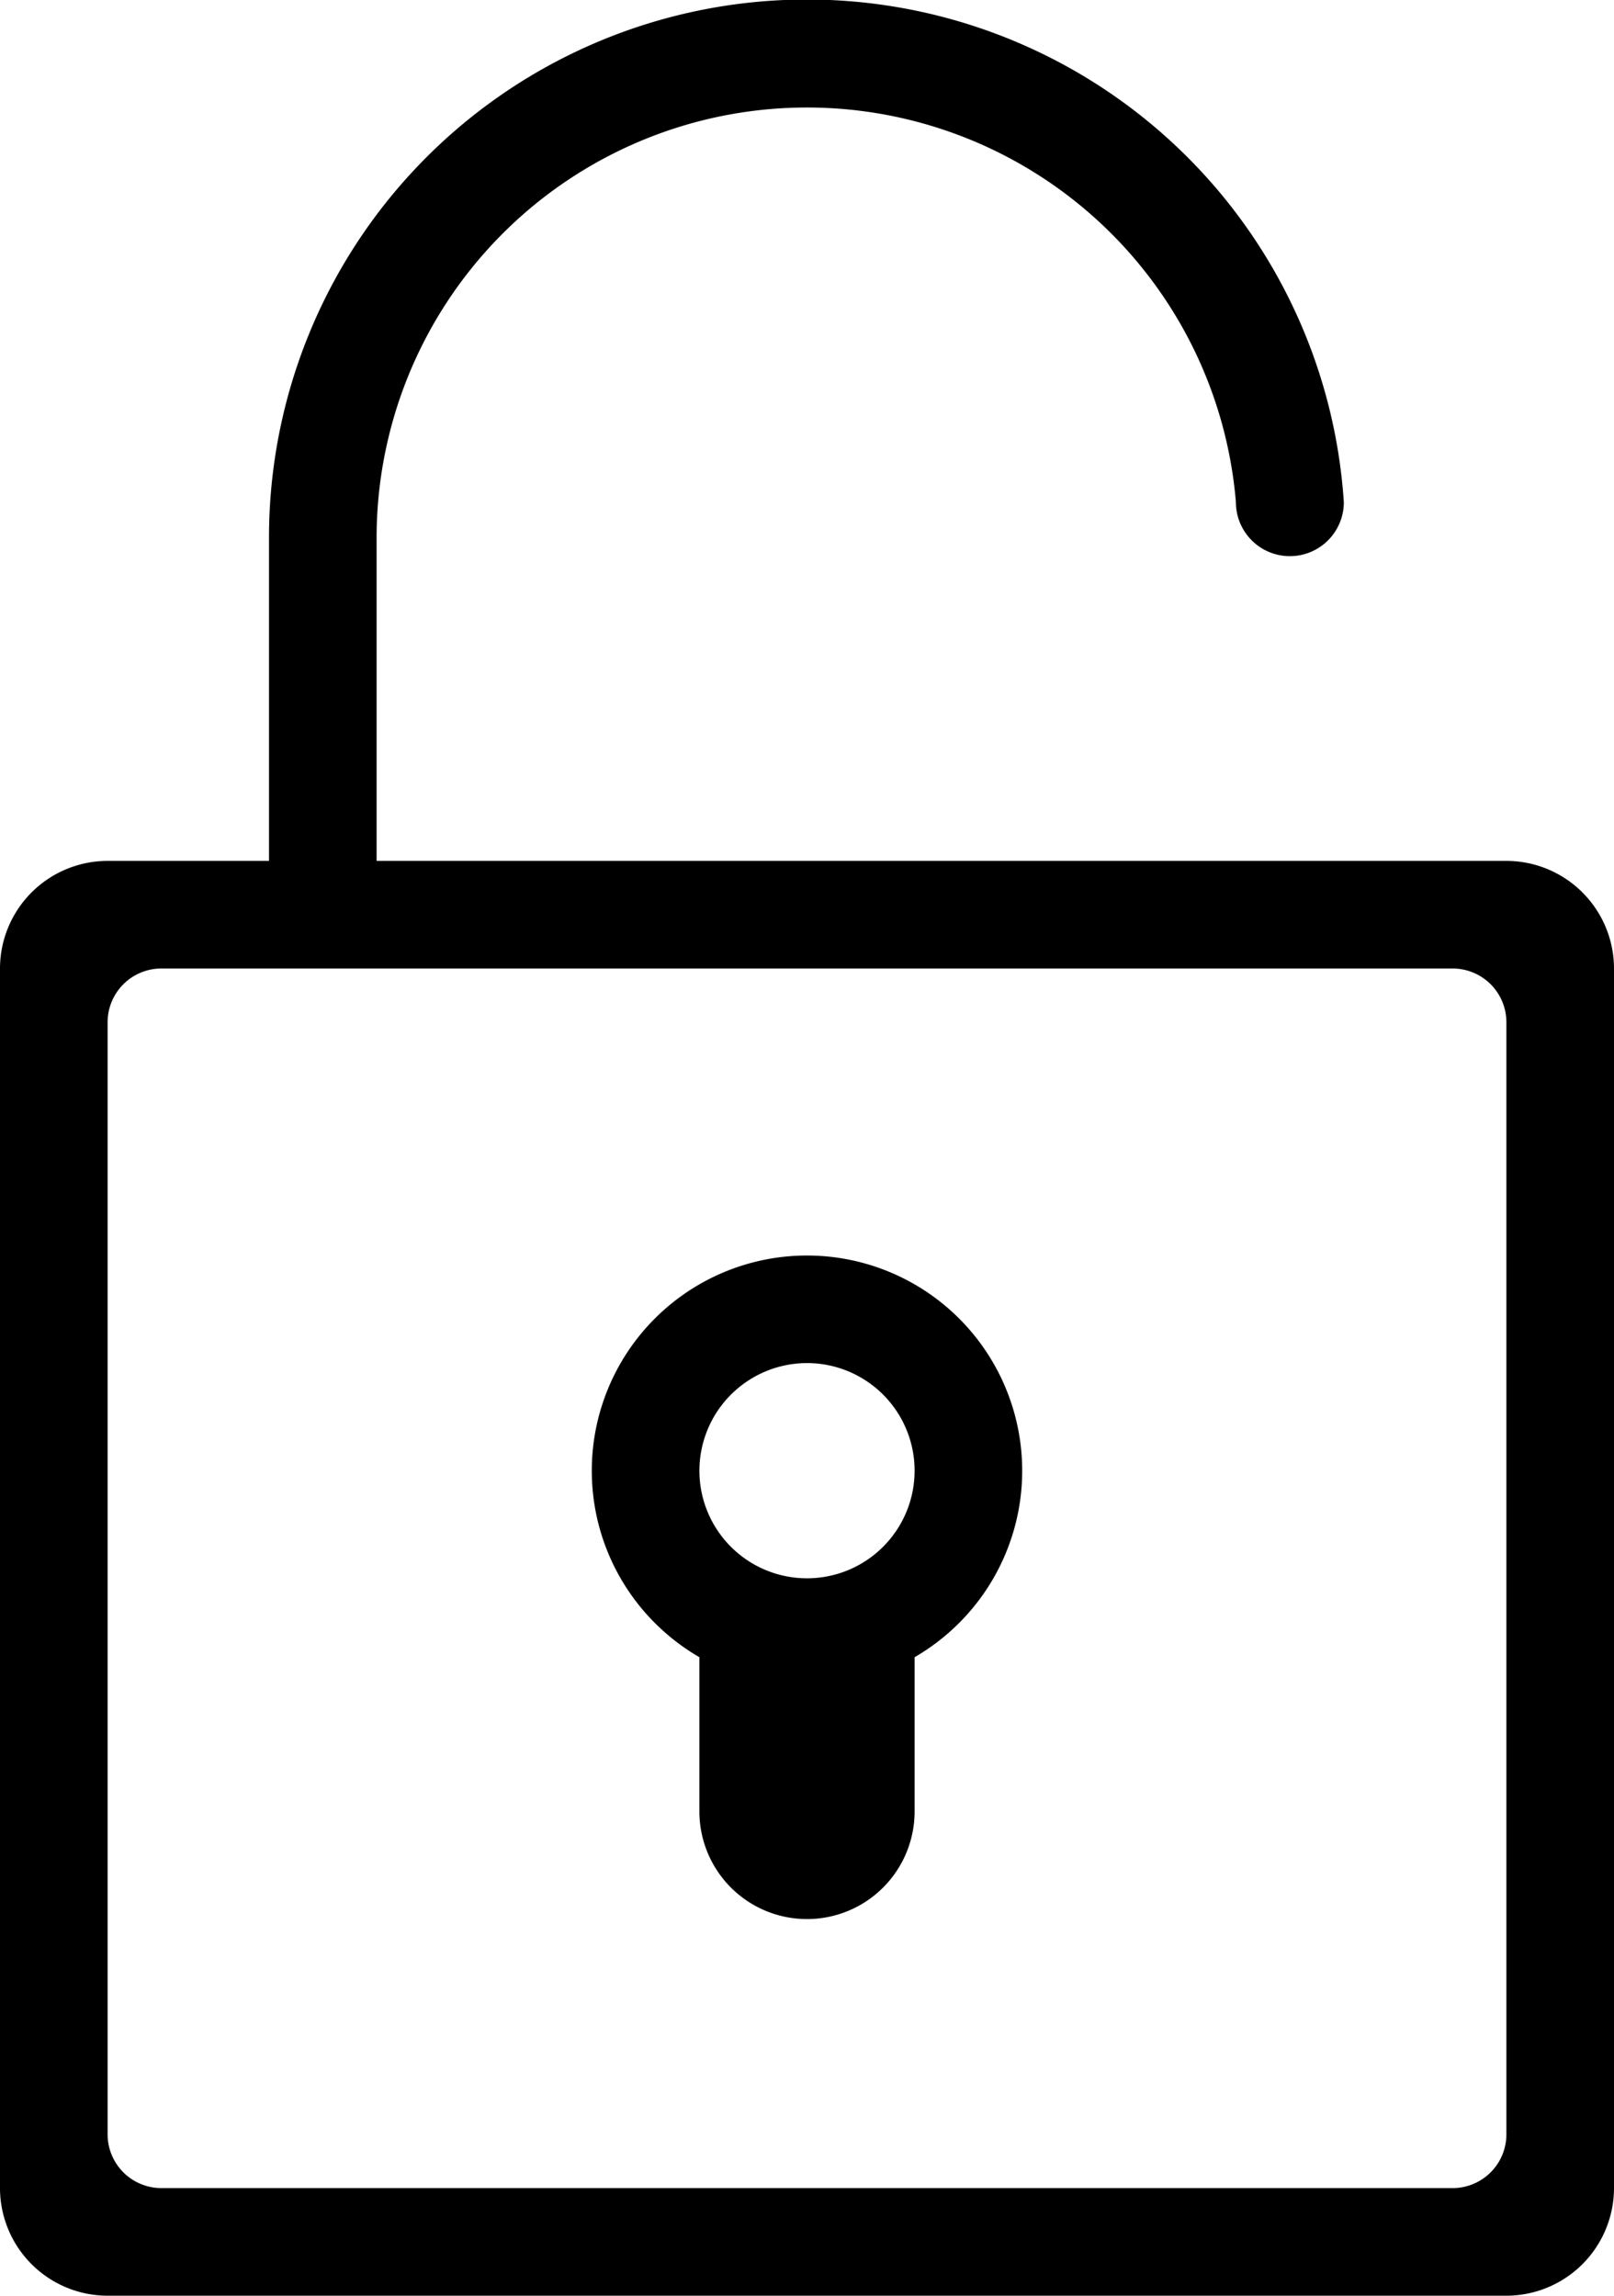 <svg xmlns="http://www.w3.org/2000/svg" width="90" height="128"><defs/><path d="M6 128a6.007 6.007 0 01-6-6V54a6.007 6.007 0 016-6h9V30a30 30 0 0159.935-2 3.009 3.009 0 01-6.018 0A24 24 0 0021 30v18h63a6.007 6.007 0 016 6v68a6.007 6.007 0 01-6 6zm0-71v62a3 3 0 003 3h72a3 3 0 003-3V57a3 3 0 00-3-3H9a3 3 0 00-3 3zm33 44v-8.6a12.057 12.057 0 01-2.486-1.912 12 12 0 1116.971 0A12.081 12.081 0 0151 92.4v8.6a6 6 0 11-12 0zm0-19a6 6 0 106-6 6.007 6.007 0 00-6 6z"/></svg>